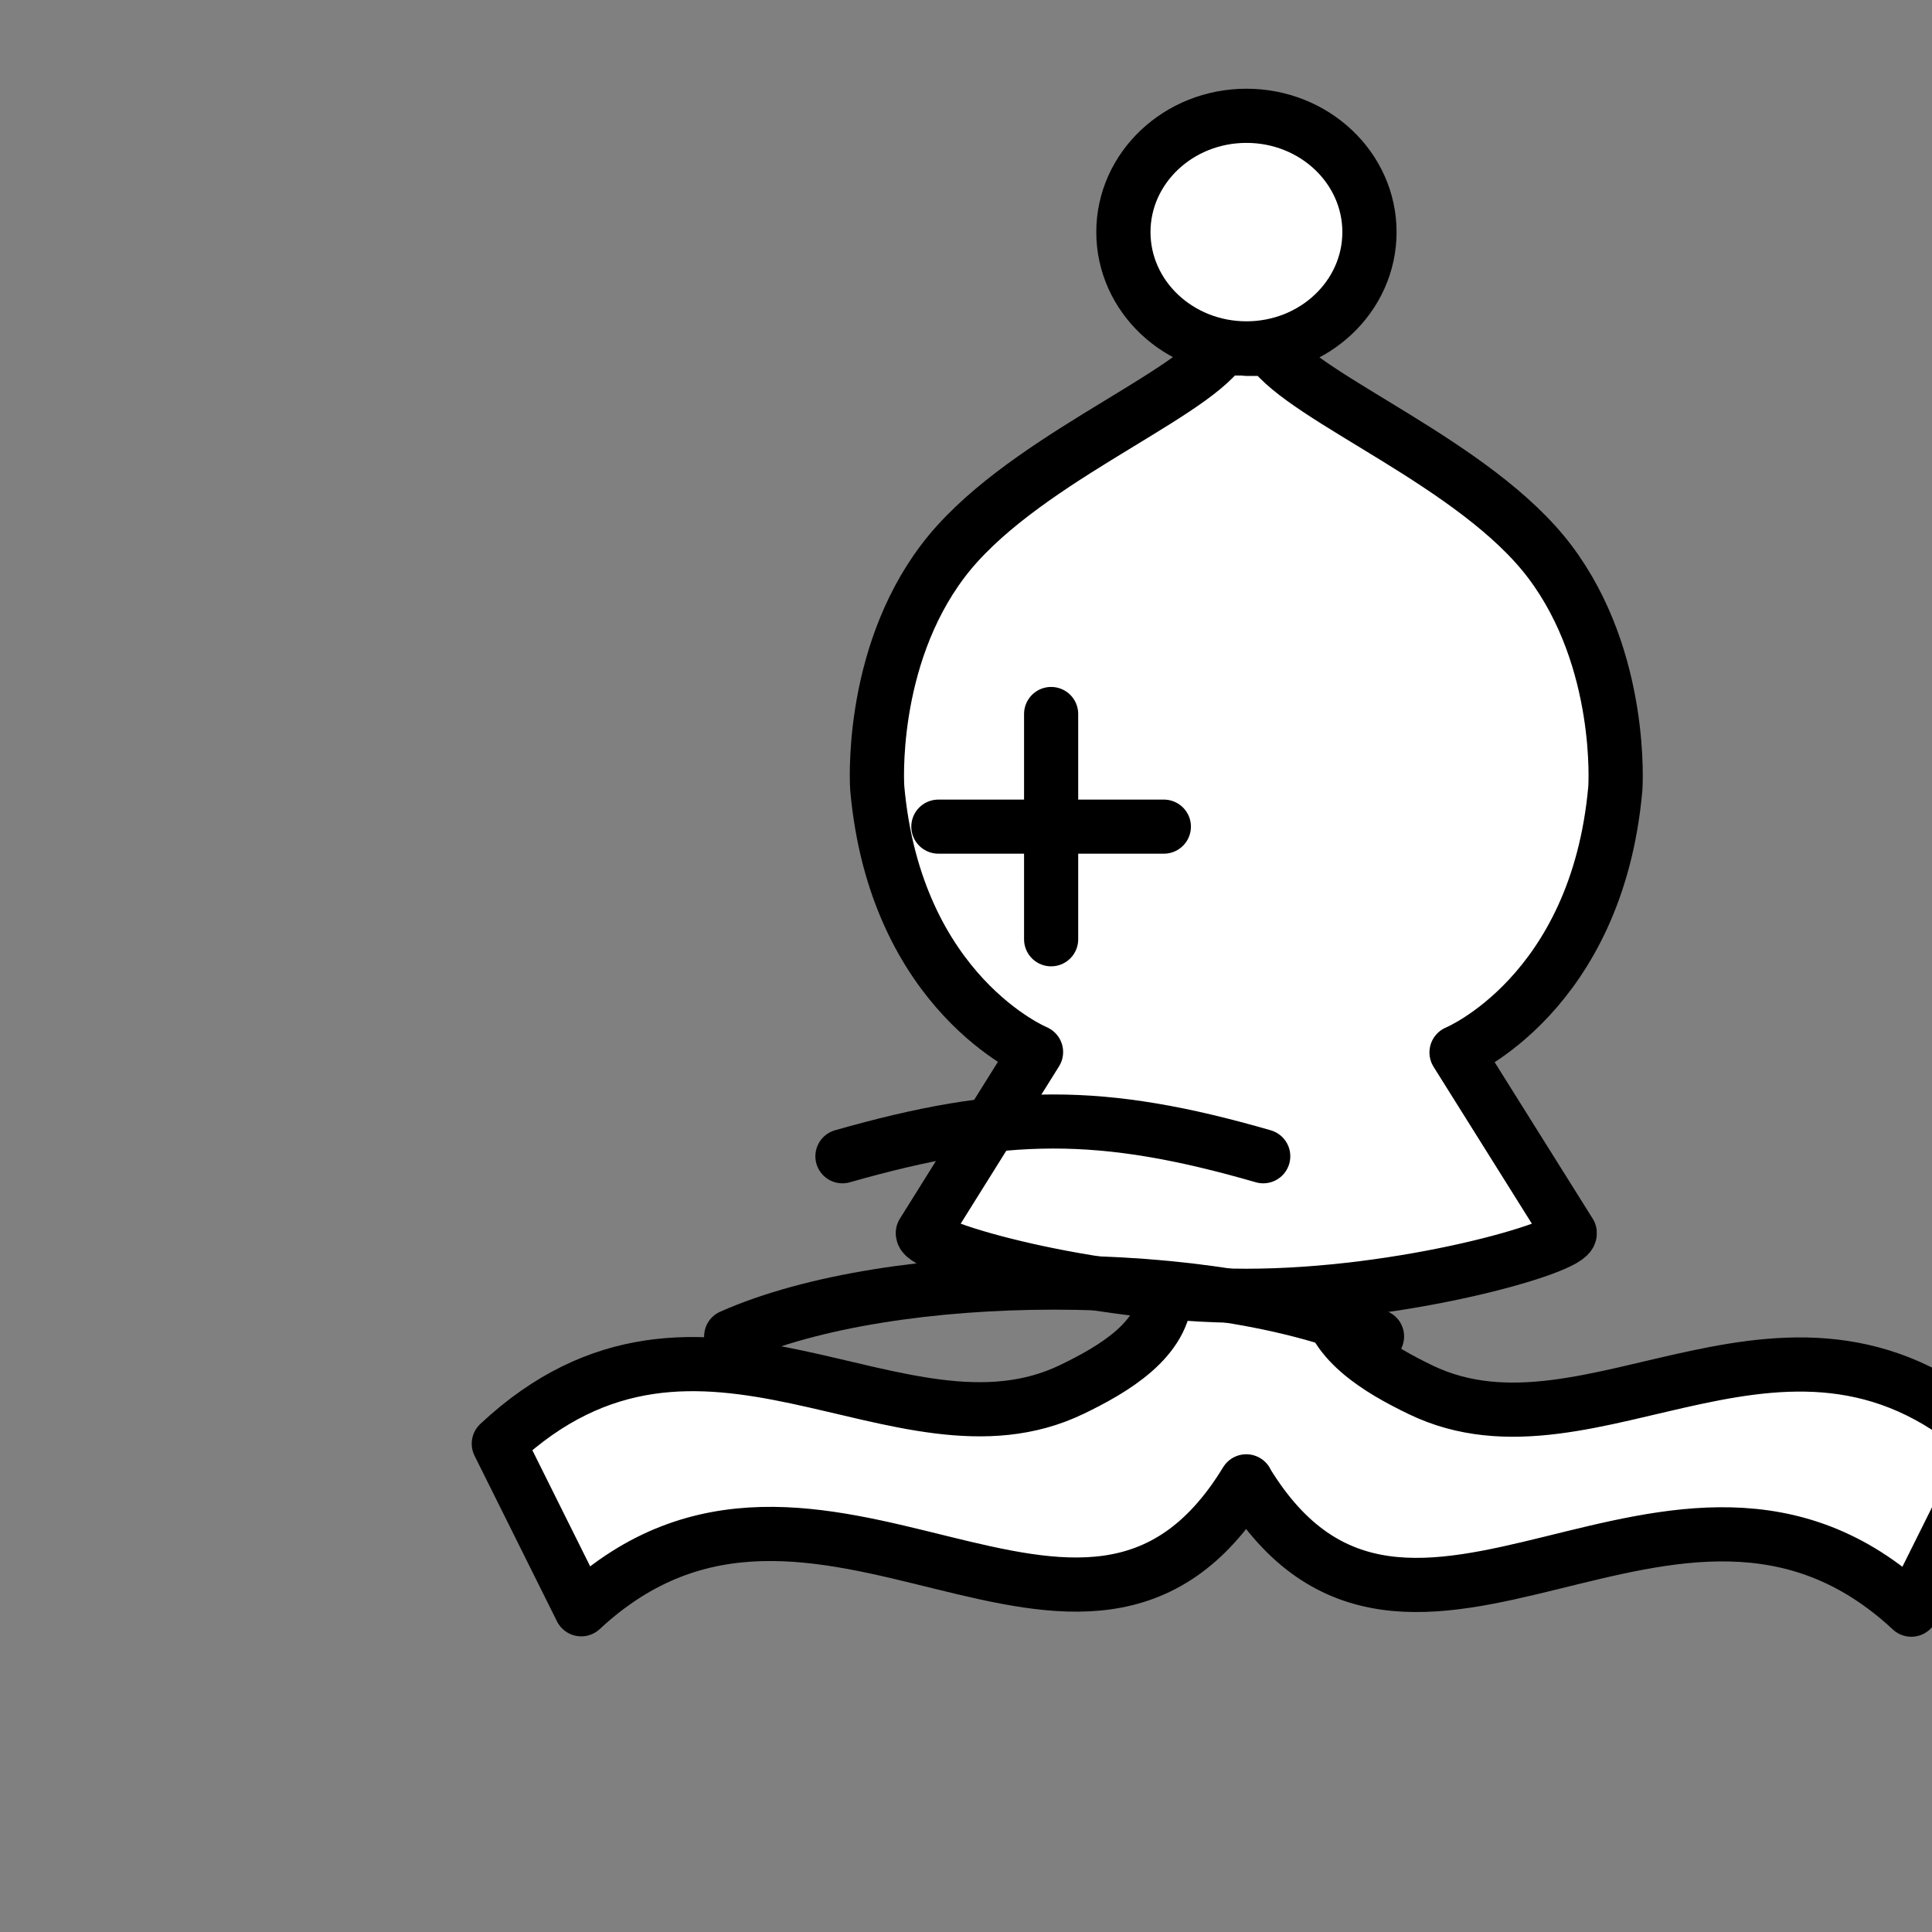 <?xml version="1.0" encoding="UTF-8"?>
<svg width="50mm" height="50mm" clip-rule="evenodd" fill-rule="evenodd" image-rendering="optimizeQuality" shape-rendering="geometricPrecision" text-rendering="geometricPrecision" version="1.1" viewBox="0 0 50 50" xmlns="http://www.w3.org/2000/svg" xmlns:cc="http://creativecommons.org/ns#" xmlns:dc="http://purl.org/dc/elements/1.1/" xmlns:rdf="http://www.w3.org/1999/02/22-rdf-syntax-ns#">
 <rect x="0" y="0" width="50" height="50" fill="#808080" stroke="none"/>
 <g transform="matrix(.99 0 0 .99 -3349.6 1916)" stroke-width="1.01">
  <g transform="matrix(1.003 0 0 1.002 273.79 -208.24)" stroke="#000" stroke-linecap="round">
   <path transform="scale(.265)" d="m11822-6493c-6.683 0-12.104 5.126-12.104 11.449 0 6.323 5.421 11.449 12.104 11.449 6.683 0 12.097-5.127 12.097-11.449s-5.414-11.448-12.097-11.449zm-7.967 115.8c-0.05 4.688-5.207 7.655-9.192 9.582-16.992 8.216-36.493-13.258-56.371 5.35l8.106 16.299c23.186-21.602 49.506 13.542 65.406-12.594v0.037c15.9 26.136 42.222-9.007 65.408 12.596l8.106-16.299c-19.878-18.608-39.378 2.867-56.371-5.35-3.986-1.927-9.145-4.896-9.194-9.584m12.733-23.625s13.822-5.701 15.617-26.014c0 0 0.859-12.637-6.461-22.326-7.264-9.611-23.996-15.96-27.471-20.93h-2.349v-0.037h-2.383c-3.475 4.97-20.209 11.318-27.473 20.93-7.32 9.69-6.459 22.324-6.459 22.324 1.795 20.312 15.617 26.014 15.617 26.014l-11.128 17.821c-0.102 1.412 16.331 6.177 31.81 6.177 15.478 0 31.917-4.766 31.811-6.178z" clip-rule="evenodd" fill="#fff" fill-rule="evenodd" image-rendering="optimizeQuality" shape-rendering="geometricPrecision" stroke-linejoin="round" stroke-width="5.333"/>
   <g fill="none" stroke-width="1.411">
    <path d="m3119.4-1688.8c4.208-1.872 12.625-1.872 16.833 0" stroke-linejoin="round"/>
    <path d="m3122.3-1693.5c4.211-1.201 6.755-1.218 10.967 0" stroke-linejoin="round"/>
    <path d="m3124.8-1702.1h5.877m-2.938-2.939v5.878"/>
   </g>
  </g>
 </g>
</svg>
